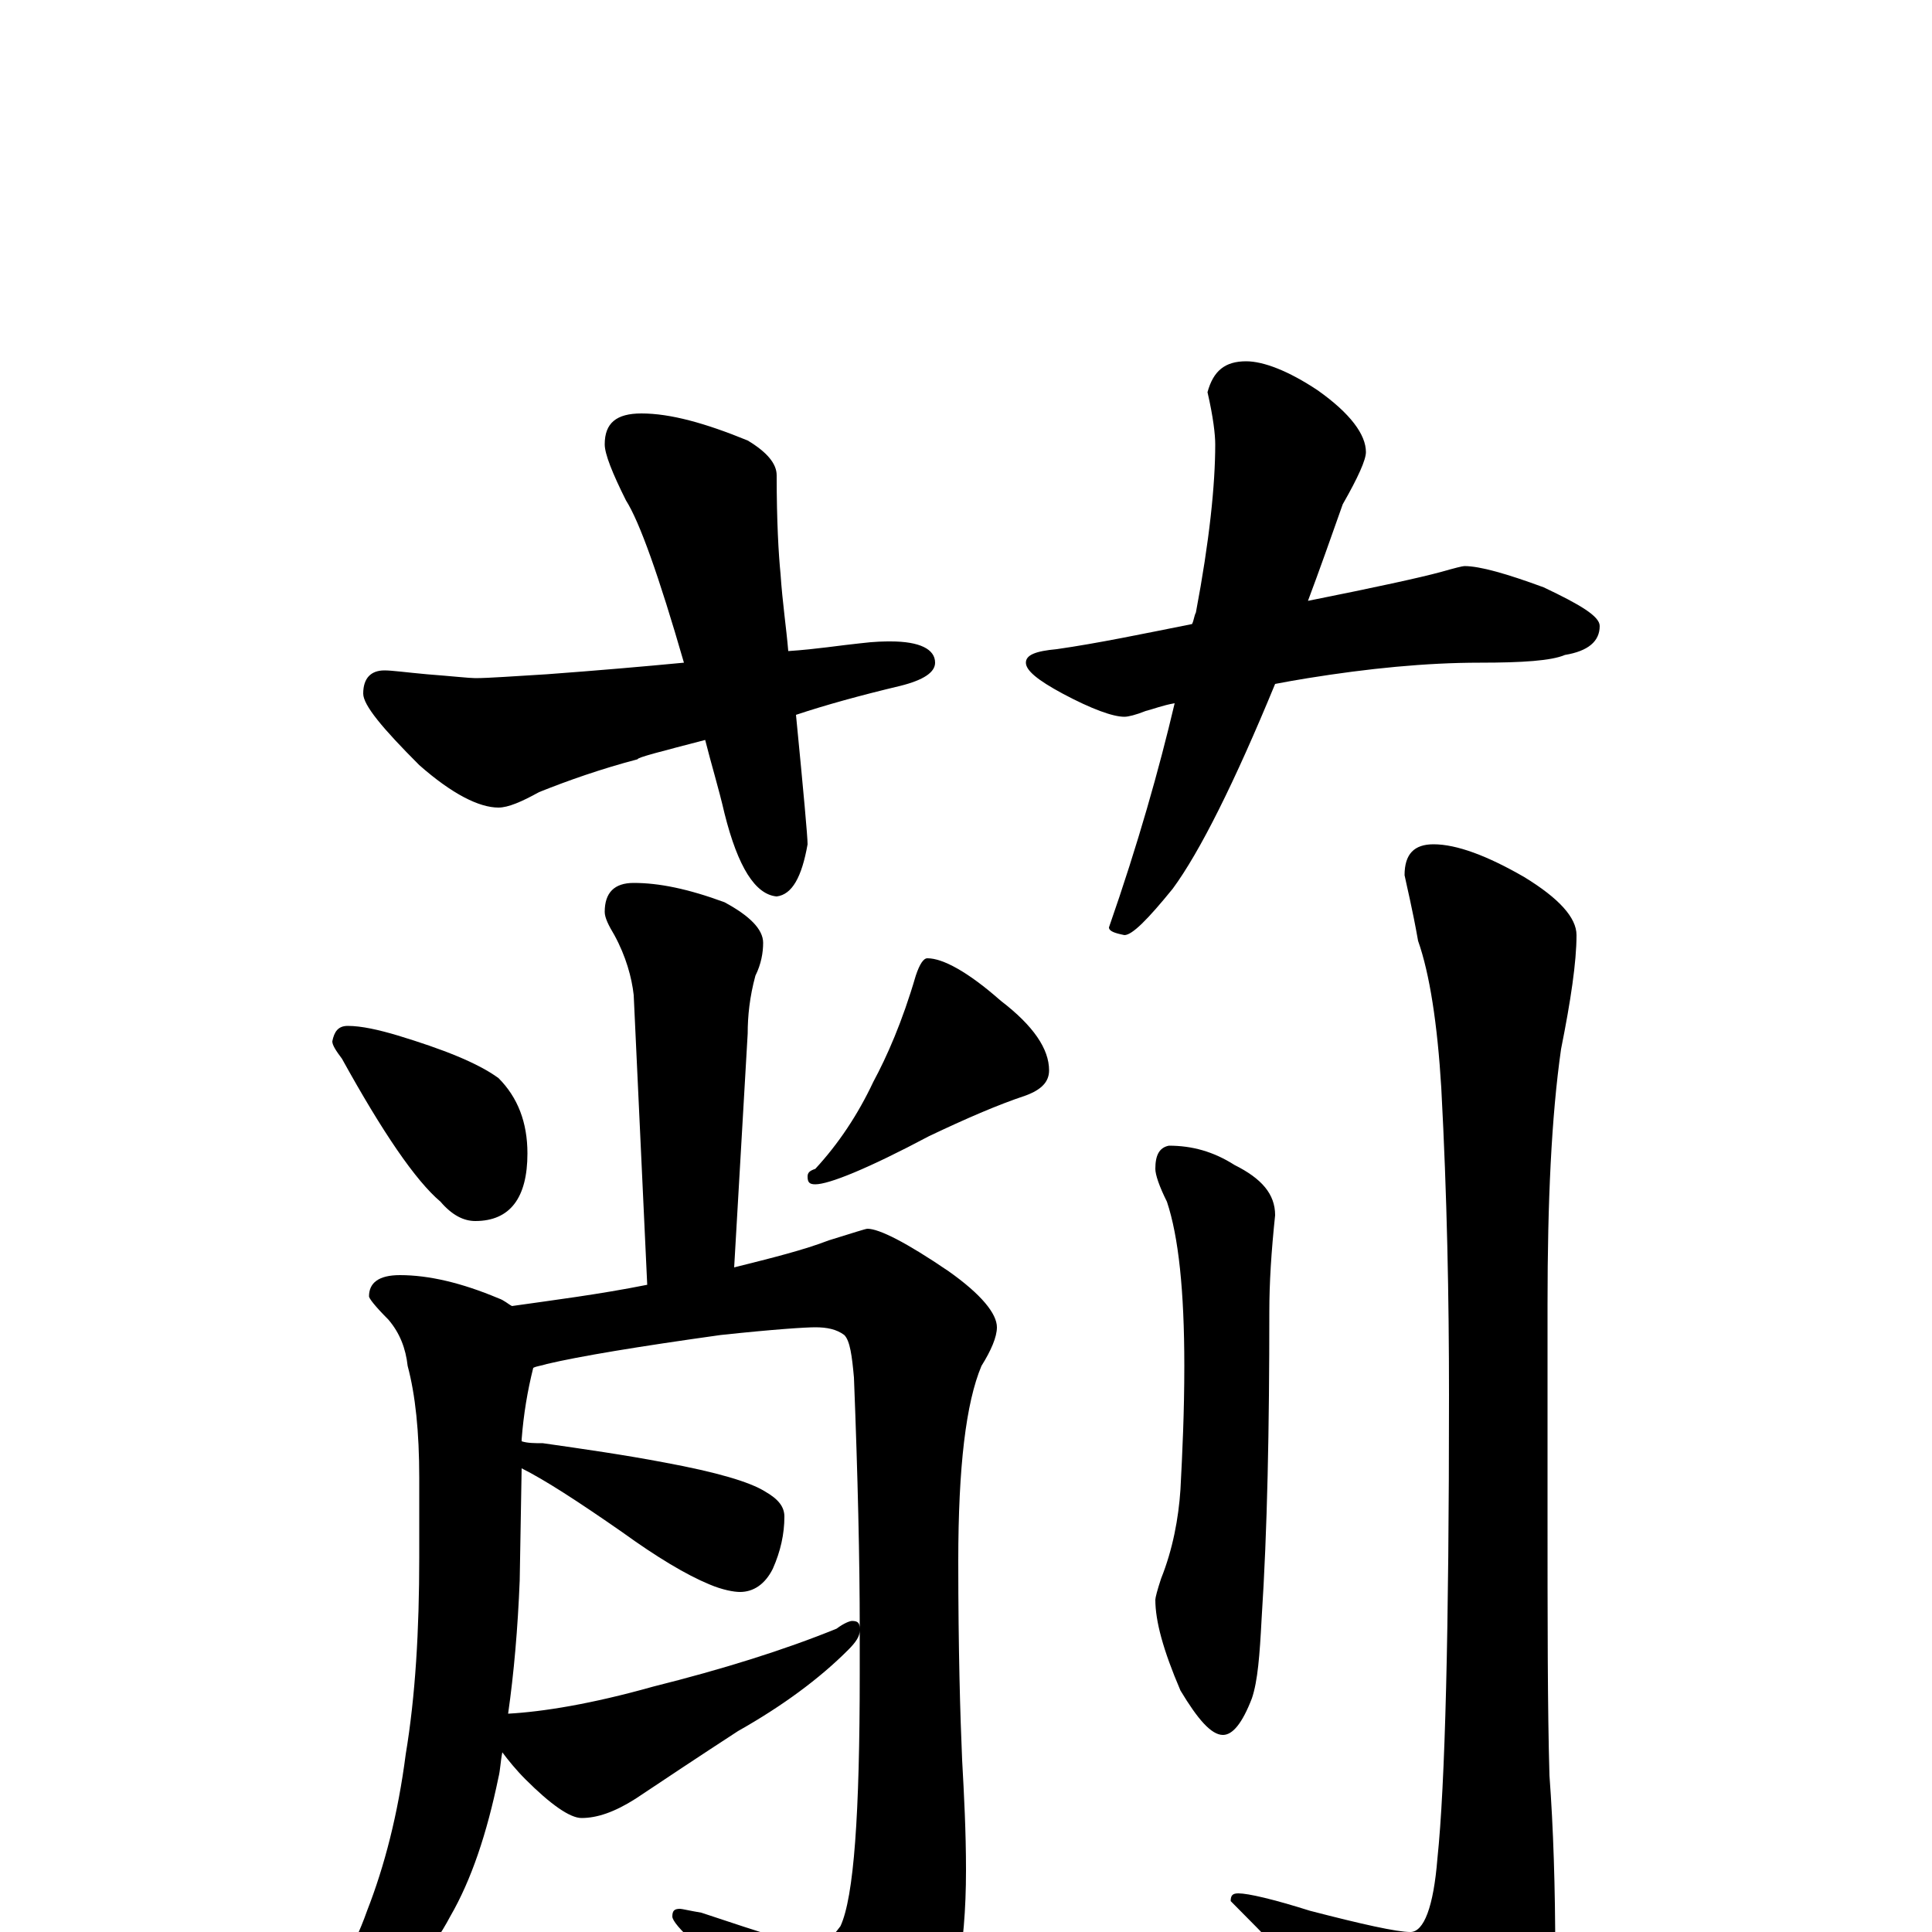 <?xml version="1.0" encoding="utf-8" ?>
<!DOCTYPE svg PUBLIC "-//W3C//DTD SVG 1.1//EN" "http://www.w3.org/Graphics/SVG/1.1/DTD/svg11.dtd">
<svg version="1.1" id="Layer_1" xmlns="http://www.w3.org/2000/svg" xmlns:xlink="http://www.w3.org/1999/xlink" x="0px" y="145px" width="1000px" height="1000px" viewBox="0 0 1000 1000" enable-background="new 0 0 1000 1000" xml:space="preserve">
<g id="Layer_1">
<path id="glyph" transform="matrix(1 0 0 -1 0 1000)" d="M332,786C347,786 365,781 387,772C397,766 402,760 402,754C402,730 403,713 404,703C405,688 407,675 408,663C423,664 435,666 445,667C453,668 458,668 461,668C476,668 484,664 484,657C484,652 478,648 466,645C445,640 427,635 412,630C416,589 418,567 418,563C415,546 410,537 402,536C391,537 382,551 375,579C372,592 368,605 365,617C342,611 330,608 330,607C311,602 294,596 279,590C270,585 263,582 258,582C248,582 234,589 217,604C198,623 188,635 188,641C188,649 192,653 199,653C203,653 210,652 221,651C234,650 243,649 246,649C253,649 266,650 283,651C310,653 333,655 354,657C341,702 331,730 324,741C317,755 313,765 313,770C313,781 319,786 332,786M645,813C654,813 667,808 682,798C699,786 707,775 707,766C707,762 703,753 695,739C689,722 683,705 677,689C712,696 735,701 746,704C753,706 757,707 758,707C766,707 780,703 799,696C818,687 828,681 828,676C828,668 822,663 810,661C803,658 788,657 766,657C738,657 708,654 677,649C671,648 665,647 660,646C639,595 621,559 607,540C594,524 586,516 582,516C577,517 574,518 574,520C589,563 600,602 608,636C602,635 597,633 593,632C588,630 584,629 582,629C576,629 565,633 550,641C537,648 531,653 531,657C531,661 536,663 547,664C568,667 592,672 617,677C618,679 618,681 619,683C626,720 629,749 629,770C629,775 628,784 625,797C628,808 634,813 645,813M328,543C341,543 356,540 375,533C388,526 395,519 395,512C395,507 394,501 391,495C388,484 387,474 387,465l-7,-121C400,349 416,353 429,358C442,362 448,364 449,364C455,364 469,357 491,342C508,330 516,320 516,313C516,308 513,301 508,293C500,274 496,241 496,192C496,146 497,112 498,89C499,71 500,52 500,32C500,-9 494,-40 481,-62C466,-85 452,-97 441,-97C436,-97 431,-93 426,-84C403,-55 381,-29 360,-6C352,1 348,6 348,8C348,11 349,12 352,12C353,12 357,11 363,10C396,-1 415,-7 418,-7C425,-7 430,-4 435,3C442,18 445,61 445,134C445,141 445,149 445,156C445,153 443,150 439,146C424,131 405,117 382,104C362,91 344,79 329,69C318,62 309,59 301,59C295,59 285,66 272,79C267,84 263,89 260,93C259,88 259,84 258,80C252,51 244,27 233,8C224,-9 210,-26 191,-43C173,-56 161,-62 156,-62C153,-62 152,-61 152,-58C170,-32 183,-9 190,11C199,34 206,61 210,92C215,122 217,156 217,194l0,41C217,259 215,278 211,293C210,302 207,310 201,317C194,324 191,328 191,329C191,336 196,340 207,340C222,340 239,336 258,328C261,327 263,325 265,324C286,327 310,330 335,335l-7,150C327,494 324,505 318,516C315,521 313,525 313,528C313,538 318,543 328,543M263,113C281,114 306,118 338,127C374,136 406,146 433,157C437,160 440,161 441,161C444,161 445,160 445,157C445,192 444,236 442,287C441,298 440,306 437,309C433,312 428,313 422,313C417,313 401,312 373,309C330,303 300,298 283,294C280,293 278,293 276,292C273,280 271,268 270,255l0,-1C273,253 277,253 281,253C302,250 323,247 344,243C371,238 388,233 396,228C403,224 406,220 406,215C406,206 404,197 400,188C396,180 390,176 383,176C380,176 374,177 367,180C355,185 340,194 322,207C299,223 282,234 270,240l-1,-58C268,157 266,134 263,113M180,469C187,469 196,467 206,464C229,457 247,450 258,442C268,432 273,419 273,403C273,380 264,368 246,368C240,368 234,371 228,378C215,389 198,414 177,452C174,456 172,459 172,461C173,466 175,469 180,469M480,504C488,504 501,497 518,482C535,469 543,457 543,446C543,440 539,436 531,433C516,428 500,421 481,412C449,395 429,387 422,387C419,387 418,388 418,391C418,393 419,394 422,395C434,408 444,423 452,440C459,453 467,471 474,495C476,501 478,504 480,504M605,407C617,407 628,404 639,397C653,390 660,382 660,371C658,352 657,336 657,321C657,261 656,208 653,162C652,143 651,130 648,121C643,108 638,102 633,102C627,102 620,110 611,125C602,146 598,161 598,172C598,173 599,177 601,183C607,198 610,214 611,229C612,248 613,269 613,293C613,332 610,360 604,378C600,386 598,392 598,395C598,402 600,406 605,407M742,563C754,563 770,557 789,546C807,535 816,525 816,516C816,502 813,482 808,457C803,422 801,378 801,325l0,-105C801,161 801,115 802,81C804,54 805,23 805,-11C805,-36 799,-58 786,-76C773,-93 763,-101 754,-101C743,-101 734,-94 725,-80C703,-53 674,-21 637,16C637,19 638,20 641,20C646,20 659,17 678,11C705,4 723,0 730,0C737,0 742,13 744,38C748,76 750,156 750,278C750,328 749,381 746,437C744,470 740,496 734,513C731,530 728,542 727,547C727,558 732,563 742,563z"/>
</g>
</svg>
